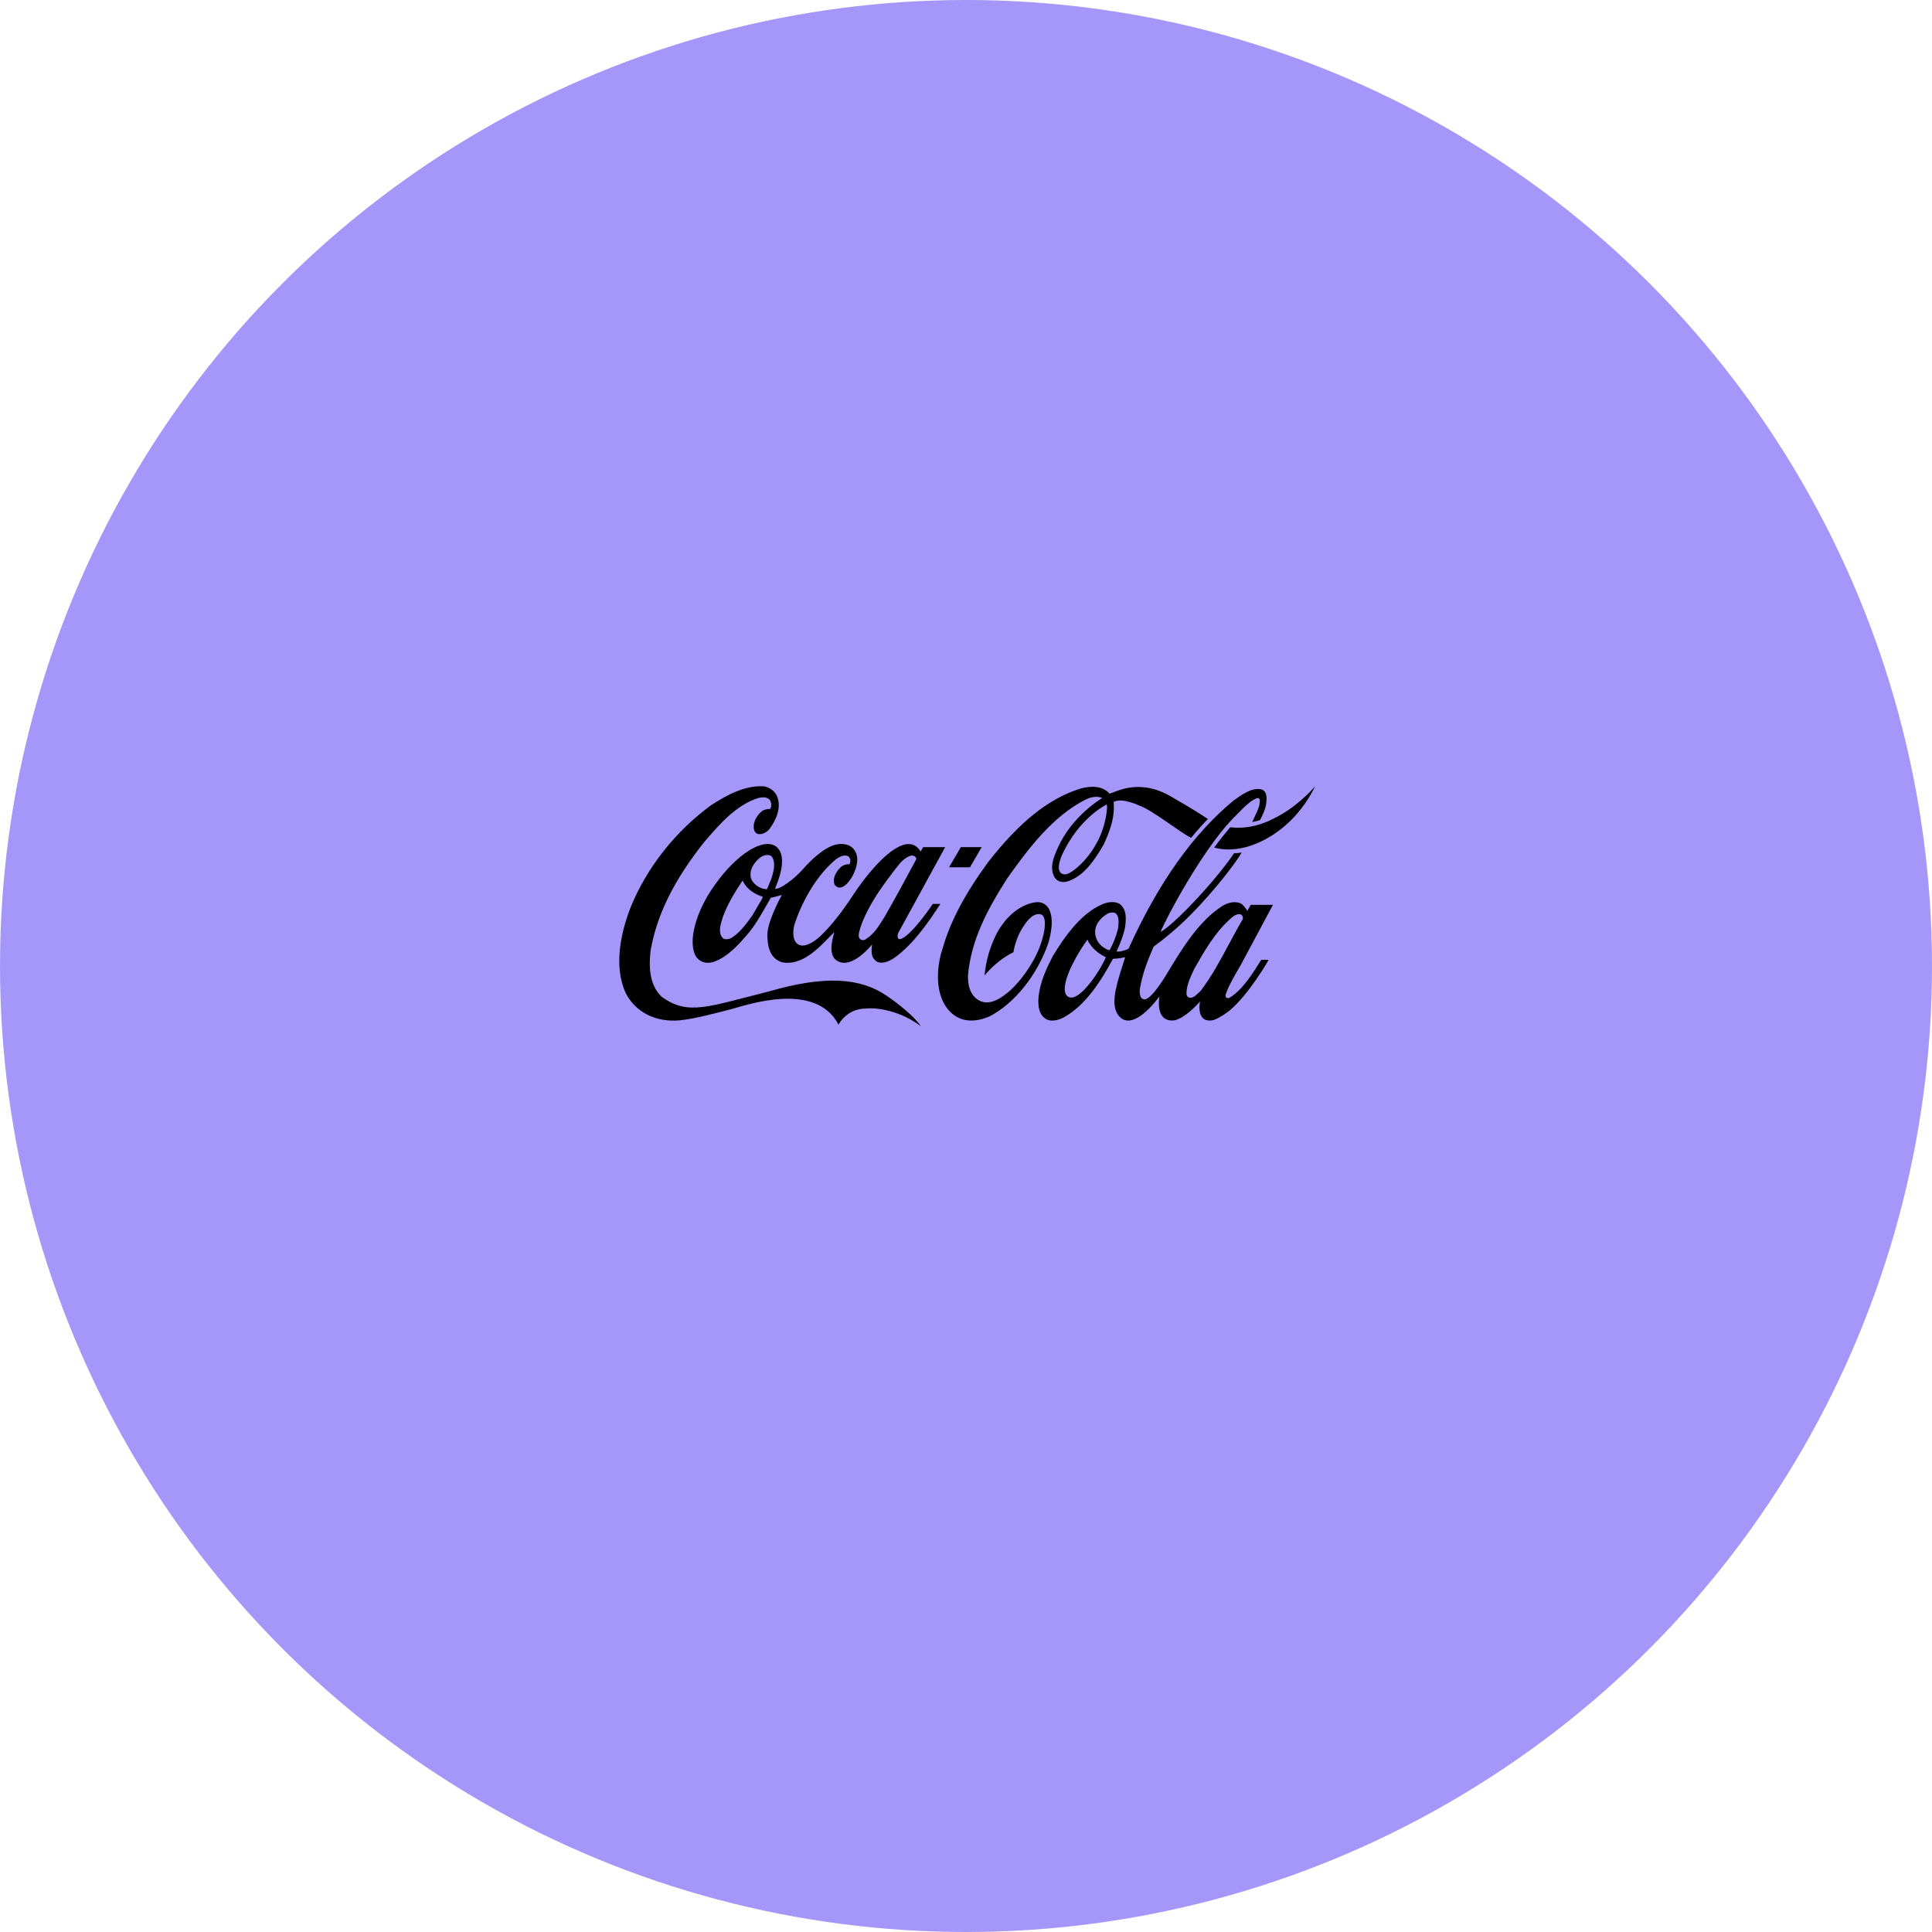 <svg width="833" height="833" viewBox="0 0 833 833" fill="none" xmlns="http://www.w3.org/2000/svg">
<circle cx="416.5" cy="416.5" r="416.5" fill="#A597F9"/>
<path fill-rule="evenodd" clip-rule="evenodd" d="M382.203 429.261C371.04 421.686 355.891 420.357 331.459 427.497C305.412 433.945 296.728 438.078 285.323 429.781C280.942 425.705 279.371 419.142 280.544 409.689C283.264 394.279 290.617 379.449 303.676 362.999C310.966 354.442 317.728 347.098 326.656 344.149C333.499 342.299 332.859 347.965 332.031 348.775C331.157 348.775 329.69 348.92 328.555 349.7C327.635 350.452 325.108 352.88 324.972 356.147C324.776 361.149 329.689 360.108 331.808 357.361C334.092 354.267 337.468 348.342 334.813 342.819C333.7 340.853 331.777 339.495 329.389 339.032C321.213 338.54 313.599 342.646 306.572 347.185C291.203 358.431 278.91 374.014 271.954 391.072C267.943 401.363 264.316 416.106 269.753 428.105C273.959 436.431 282.69 440.853 293.107 439.929C300.413 439.12 309.248 436.632 315.19 435.13C321.132 433.626 351.547 422.612 361.541 441.781C361.541 441.781 364.864 434.985 373.169 434.841C379.997 434.177 389.848 436.923 397.021 442.473C394.631 438.687 387.856 433.106 382.203 429.261ZM334.56 364.936C328.871 361.004 317.437 368.521 308.279 381.414C299.905 392.98 296.289 406.421 300.224 412.637C306.078 419.951 316.946 409.313 321.568 403.618L322.164 402.952C325.307 399.396 327.734 395.117 330.085 391.012C330.085 391.012 332.245 387.253 332.348 387.08C333.683 386.821 335.291 386.415 337.103 385.866C337.077 385.952 330.17 398.182 330.875 404.251C331.094 406.103 330.927 412.868 337.197 414.92C345.553 416.396 352.226 409.572 358.113 403.501C358.113 403.501 359.116 402.49 359.683 401.913C359.54 402.518 359.353 403.326 359.353 403.326C356.906 412.288 360.204 414.169 362.267 414.863C368.501 416.772 375.949 407.231 375.973 407.231C375.78 410.237 375.215 412.723 378.223 414.718C381.061 415.788 383.934 414.156 386.118 412.624C393.984 406.785 400.321 397.644 405.439 389.744H402.174C402.135 389.744 394.118 401.985 388.912 404.646C388.904 404.646 387.956 405.158 387.41 404.752C386.734 404.146 387.001 402.883 387.418 401.989C387.445 401.93 407.52 365.252 407.52 365.252H398.041C398.041 365.252 397.006 367.016 396.922 367.132C396.858 367.075 396.706 366.771 396.601 366.626C390.728 358.069 377.43 371.231 367.418 386.495C363.563 392.364 358.655 398.973 353.567 403.743C353.567 403.743 346.028 411.022 342.807 405.792C341.629 403.595 341.992 400.382 342.656 398.272C346.406 387.026 352.868 376.819 360.223 370.661C362.298 368.956 364.555 368.463 365.674 369.186C366.742 369.852 366.914 371.499 366.239 372.627C364.526 372.569 363.154 373.118 362.038 374.332C359.841 376.76 359.077 379.103 359.776 381.3C363.17 386.388 369.939 376.327 369.612 370.198C369.495 368.001 368.382 365.919 366.721 364.907C364.246 363.346 360.469 363.75 358.025 364.995C354.754 366.295 349.575 370.833 346.552 374.361C342.747 378.785 336.22 383.699 334.179 383.149C334.846 381.269 340.359 369.387 334.56 364.936ZM380.258 382.513C382.102 379.825 387.468 372.626 388.777 371.412C393.177 367.334 394.936 369.128 395.088 370.4C390.981 378.148 386.134 387.023 381.577 395.003C381.587 394.975 380.151 397.287 380.151 397.287C378.139 400.523 376.112 403.299 372.806 405.236C372.335 405.381 371.558 405.44 371.041 405.033C370.418 404.6 370.173 403.876 370.243 403.125C370.441 400.639 372.844 393.037 380.258 382.513ZM328.693 387.168C328.693 387.168 328.61 387.429 328.57 387.514C328.559 387.514 324.437 394.596 324.437 394.596C321.949 398.095 318.843 402.49 314.96 404.6C313.81 405.005 312.218 405.266 311.408 404.196C309.689 402.028 310.575 399.021 311.294 396.593L311.549 395.726C313.613 389.828 316.886 384.624 320.073 379.795C320.113 379.767 320.202 379.738 320.234 379.738L320.26 379.825C322.259 383.872 326.009 385.75 328.813 386.619C328.829 386.619 328.848 386.647 328.848 386.706C328.848 386.792 328.802 386.908 328.693 387.168ZM332.599 378.813C332.58 378.871 330.763 383.265 330.763 383.265C330.5 383.497 330.084 383.381 329.608 383.265L328.792 383.12C326.23 382.282 324.297 380.489 323.701 378.35C322.879 374.187 326.255 370.92 327.743 369.736C329.17 368.694 331.389 368.145 332.677 369.215C333.472 370.198 333.773 371.47 333.773 372.859C333.773 374.736 333.223 376.847 332.599 378.813ZM452.426 392.226C451.512 390.146 449.342 388.815 447.03 388.96C439.522 389.683 432.177 396.188 428.321 405.525C426.297 410.325 425.193 414.285 424.469 420.587C426.804 417.755 431.566 413.101 436.971 410.556C436.971 410.556 437.706 404.514 441.456 399.137C442.875 396.91 445.715 393.325 448.903 394.279C451.69 395.262 450.71 403.387 447.007 411.248C444.268 417.031 440.075 422.815 435.833 426.803C432.083 430.157 426.534 434.204 421.679 431.082C418.621 429.175 417.062 425.184 417.391 420.039C418.852 405.44 425.161 393.008 434.189 378.842C443.498 365.687 453.76 352.187 467.583 344.987C470.403 343.483 473.014 343.137 475.271 344.062C475.271 344.062 462.295 351.579 456.109 365.485C454.535 369.012 452.347 373.781 454.551 378.003C455.702 380.2 457.747 380.374 459.394 380.257C466.976 378.407 471.874 370.948 475.877 364.126C478.197 358.951 480.26 353.805 480.26 348.081C480.26 347.387 480.226 346.462 480.17 345.768C483.792 343.745 491.221 347.329 491.221 347.329C497.026 349.353 509.385 359.328 513.554 361.235C515.588 358.749 518.93 354.991 520.812 353.112L518.087 351.348C513.727 348.544 509.116 345.883 504.58 343.253C494.275 337.327 485.887 339.408 481.618 341.027C479.94 341.663 478.407 342.212 478.407 342.212C475.239 338.57 470.043 338.916 466.215 339.9C452.447 344.062 439.664 354.209 425.96 371.816C415.885 385.607 409.635 397.519 406.304 409.284C403.736 417.206 402.956 428.856 409.223 435.767C414.551 441.634 421.616 440.362 426.605 438.253C437.416 432.644 447.131 420.559 451.973 406.653C453.141 402.519 454.438 396.679 452.426 392.226ZM477.284 348.659C475.853 365.948 463.096 376.097 459.939 376.904C458.026 377.309 454.762 376.413 457.676 369.158C461.967 359.385 469.293 351.088 477.153 346.838C477.345 347.561 477.34 348.023 477.284 348.659ZM552.958 350.856C546.096 354.961 538.982 357.62 530.371 356.696C527.986 359.53 525.661 362.449 523.52 365.456C535.606 368.694 548.419 361.495 555.565 354.644C563.124 347.734 567 339.033 567 339.033C567 339.033 561.334 345.855 552.958 350.856ZM423.273 365.252H414.272L409.194 373.943H418.194L423.273 365.252ZM530.335 430.065C529.367 430.759 528.008 430.226 528.516 428.636C529.783 424.589 534.817 416.34 534.817 416.34L548.841 390.139H539.236C538.778 390.93 537.802 392.743 537.802 392.743C537.358 391.964 536.029 390.23 535.482 389.855C533.135 388.293 529.693 389.031 527.317 390.448C516.99 396.809 509.455 409.377 503.512 419.178C503.512 419.178 497.257 430.073 493.785 430.883C491.074 431.115 491.354 427.268 491.471 426.372C492.52 419.895 494.953 413.737 497.405 408.157C502.394 404.515 508.086 399.745 513.259 394.513C524.486 383.207 533.95 370.4 535.334 367.538C535.334 367.538 533.836 367.856 532.069 367.913C523.432 380.605 505.757 399.051 500.398 401.797C502.772 395.782 518.109 367.075 531.16 353.343L533.213 351.261C536.389 347.994 539.68 344.64 542.244 344.091C542.515 344.062 542.863 344.091 543.164 344.757C543.279 347.3 542.38 349.18 541.349 351.319L539.903 354.442C539.903 354.442 541.951 354.037 543.295 353.573C544.855 350.481 546.583 347.011 545.946 342.878C545.734 341.547 544.819 340.536 543.625 340.304C539.732 339.523 535.489 342.559 532.075 345.017L531.937 345.103C514.387 359.587 499.567 380.461 486.61 408.966C485.671 409.717 482.042 410.614 481.426 410.18C482.705 407.405 484.316 403.675 485.122 399.628C485.262 398.471 485.392 397.286 485.392 396.13C485.392 393.642 484.825 391.301 482.709 389.682C480.228 388.382 477.161 388.989 475.094 389.971C465.832 394.018 458.91 404.022 453.915 412.261C451.228 417.495 448.55 423.101 447.808 429.52C447.286 434.55 448.349 437.788 451.064 439.407C453.856 440.91 457.369 439.348 458.75 438.597C468.133 433.393 474.689 422.957 479.856 413.416C480.062 413.388 482.883 413.302 485.018 412.723L485.105 412.752C484.983 413.185 483.88 416.655 483.88 416.655C480.605 426.773 479.09 433.654 482.184 437.73C486.605 443.483 493.924 437.529 499.878 429.664C498.6 439.088 503.236 440.563 506.771 439.841C510.832 438.685 515.356 434.116 517.456 431.775C516.781 434.521 516.964 439.437 520.658 439.927C523.189 440.42 525.084 438.97 527.276 437.727C535.139 433.216 544.552 418.186 546.996 413.841H543.791C540.317 419.372 535.897 426.624 530.335 430.065ZM459.754 429.059C459.255 428.278 459.089 427.425 459.073 426.502C458.977 420.833 464.767 410.681 468.854 405.151H468.862C470.575 409.101 474.453 411.641 476.794 412.711C473.887 419.534 463.914 434.147 459.754 429.059ZM478.435 409.66C478.159 409.864 473.268 408.128 472.323 403.358C471.521 399.252 474.206 396.043 476.803 394.425C477.918 393.499 479.597 393.183 480.829 393.644C481.972 394.454 482.282 395.901 482.282 397.459C482.282 398.416 482.162 399.397 482.056 400.293L482.032 400.496C481.213 403.701 480.004 406.781 478.435 409.66ZM517.66 427.238C517.655 427.238 516.731 428.105 516.731 428.105C515.412 429.348 514.054 430.677 512.416 430.012C511.963 429.839 511.645 429.203 511.568 428.71C511.493 425.154 513.013 421.86 514.488 418.651L514.866 417.812C519.106 410.354 524.035 401.565 531.274 395.466C532.495 394.539 533.818 393.759 535.216 394.367C535.537 394.685 535.911 395.234 535.911 395.783C535.911 395.957 535.764 396.419 535.679 396.564C533.657 400.005 531.733 403.618 529.86 407.087C526.201 413.939 522.404 421.021 517.66 427.238Z" fill="black"/>
</svg>
